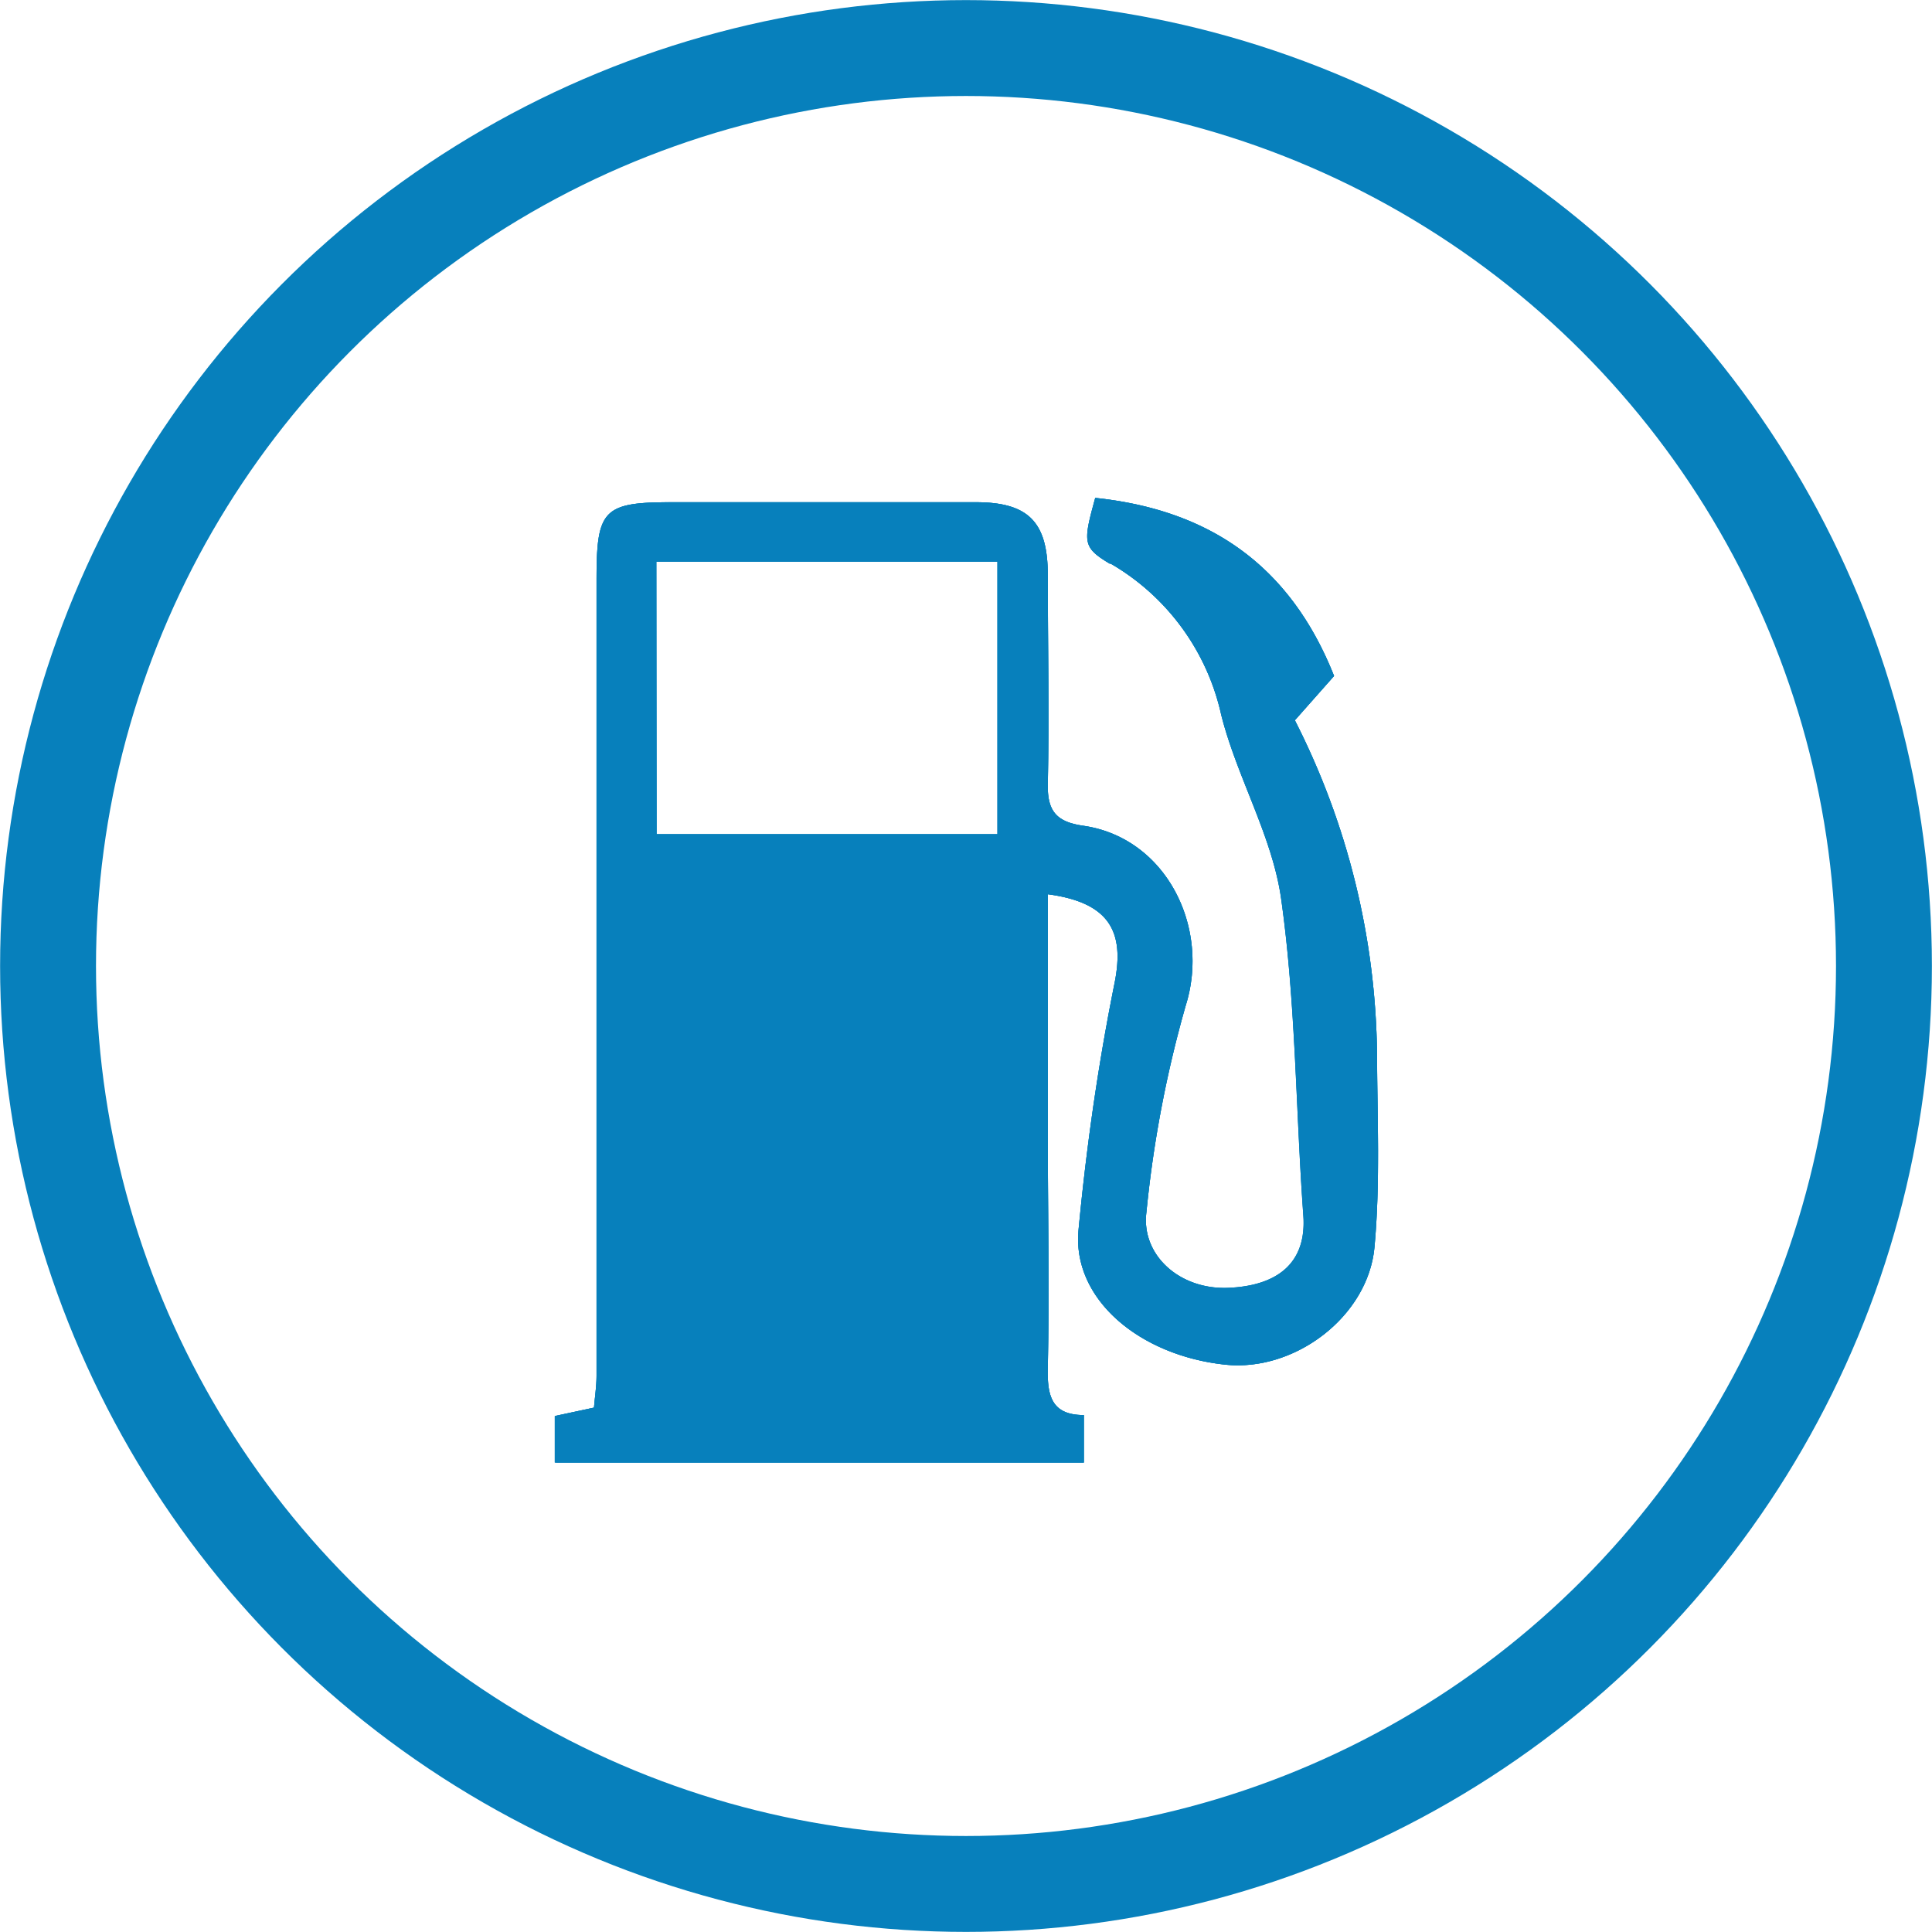 <svg xmlns="http://www.w3.org/2000/svg" xmlns:xlink="http://www.w3.org/1999/xlink" viewBox="0 0 98.52 98.52"><defs><style>.cls-1,.cls-4{fill:none;}.cls-2{fill:#0780BC;}.cls-3{clip-path:url(#clip-path);}.cls-4{stroke:#0780BC;stroke-width:4.89px;}</style><clipPath id="clip-path"><path class="cls-1" d="M33.48,28.64h17.4V42.54H33.48Zm23.15.1a11.88,11.88,0,0,1,5.65,7.71c.8,3.19,2.61,6.19,3.06,9.4.75,5.32.74,10.75,1.13,16.13.18,2.43-1.31,3.59-3.81,3.7S58.18,64,58.46,61.81a59.64,59.64,0,0,1,2-10.52c1.27-4-1-8.57-5.21-9.18-1.35-.19-1.84-.72-1.82-2.09.08-3.57,0-7.14,0-10.71,0-2.7-1-3.69-3.64-3.7-5.17,0-10.34,0-15.52,0-3.49,0-3.85.37-3.85,3.9q0,20.32,0,40.64c0,.56-.09,1.12-.13,1.63l-2,.43v2.37H55.27V72.16c-1.66,0-1.87-1-1.84-2.4.09-4,0-8,0-12V45.6c3.14.42,3.93,1.9,3.41,4.51C56,54.27,55.4,58.48,55,62.7c-.35,3.54,3.11,6.43,7.49,6.89,3.54.37,7.28-2.46,7.6-6,.3-3.26.14-6.57.13-9.86a38.37,38.37,0,0,0-4.19-17l2-2.26c-2.27-5.72-6.45-8.48-12.18-9.08-.62,2.26-.65,2.52.75,3.36"/></clipPath></defs><title>Ресурс 10</title><g id="Слой_2" data-name="Слой 2"><g id="Слой_1-2" data-name="Слой 1"><path class="cls-2" d="M56.62,28.73a11.88,11.88,0,0,1,5.65,7.71c.8,3.19,2.61,6.19,3.06,9.4.75,5.32.74,10.75,1.13,16.13.18,2.43-1.31,3.59-3.81,3.7S58.18,64,58.46,61.81a59.64,59.64,0,0,1,2-10.52c1.27-4-1-8.57-5.21-9.18-1.35-.19-1.84-.72-1.82-2.09.08-3.57,0-7.14,0-10.71,0-2.7-1-3.69-3.64-3.7-5.17,0-10.34,0-15.52,0-3.49,0-3.85.37-3.85,3.9q0,20.32,0,40.64c0,.56-.09,1.12-.13,1.63l-2,.43v2.37H55.27V72.16c-1.66,0-1.87-1-1.84-2.4.09-4,0-8,0-12V45.6c3.14.42,3.93,1.9,3.41,4.51C56,54.27,55.4,58.48,55,62.7c-.35,3.54,3.11,6.43,7.49,6.89,3.54.37,7.28-2.46,7.6-6,.3-3.26.14-6.57.13-9.86a38.39,38.39,0,0,0-4.19-17l2-2.26c-2.27-5.72-6.45-8.48-12.18-9.08-.62,2.26-.66,2.52.75,3.36m-23.14-.1h17.4V42.54H33.48Z"/><path class="cls-2" d="M56.62,28.73a11.88,11.88,0,0,1,5.65,7.71c.8,3.19,2.61,6.19,3.06,9.4.75,5.32.74,10.75,1.13,16.13.18,2.43-1.31,3.59-3.81,3.7S58.18,64,58.46,61.81a59.64,59.64,0,0,1,2-10.52c1.27-4-1-8.57-5.21-9.18-1.35-.19-1.84-.72-1.82-2.09.08-3.57,0-7.14,0-10.71,0-2.7-1-3.69-3.64-3.7-5.17,0-10.34,0-15.52,0-3.49,0-3.85.37-3.85,3.9q0,20.32,0,40.64c0,.56-.09,1.12-.13,1.63l-2,.43v2.37H55.27V72.16c-1.66,0-1.87-1-1.84-2.4.09-4,0-8,0-12V45.6c3.14.42,3.93,1.9,3.41,4.51C56,54.27,55.4,58.48,55,62.7c-.35,3.54,3.11,6.43,7.49,6.89,3.54.37,7.28-2.46,7.6-6,.3-3.26.14-6.57.13-9.86a38.39,38.39,0,0,0-4.19-17l2-2.26c-2.27-5.72-6.45-8.48-12.18-9.08-.62,2.26-.66,2.52.75,3.36m-23.14-.1h17.4V42.54H33.48Z"/><g class="cls-3"><rect class="cls-2" x="28.35" y="25.37" width="42.03" height="49.21"/></g><circle class="cls-4" cx="49.26" cy="49.26" r="46.81"/></g></g></svg>